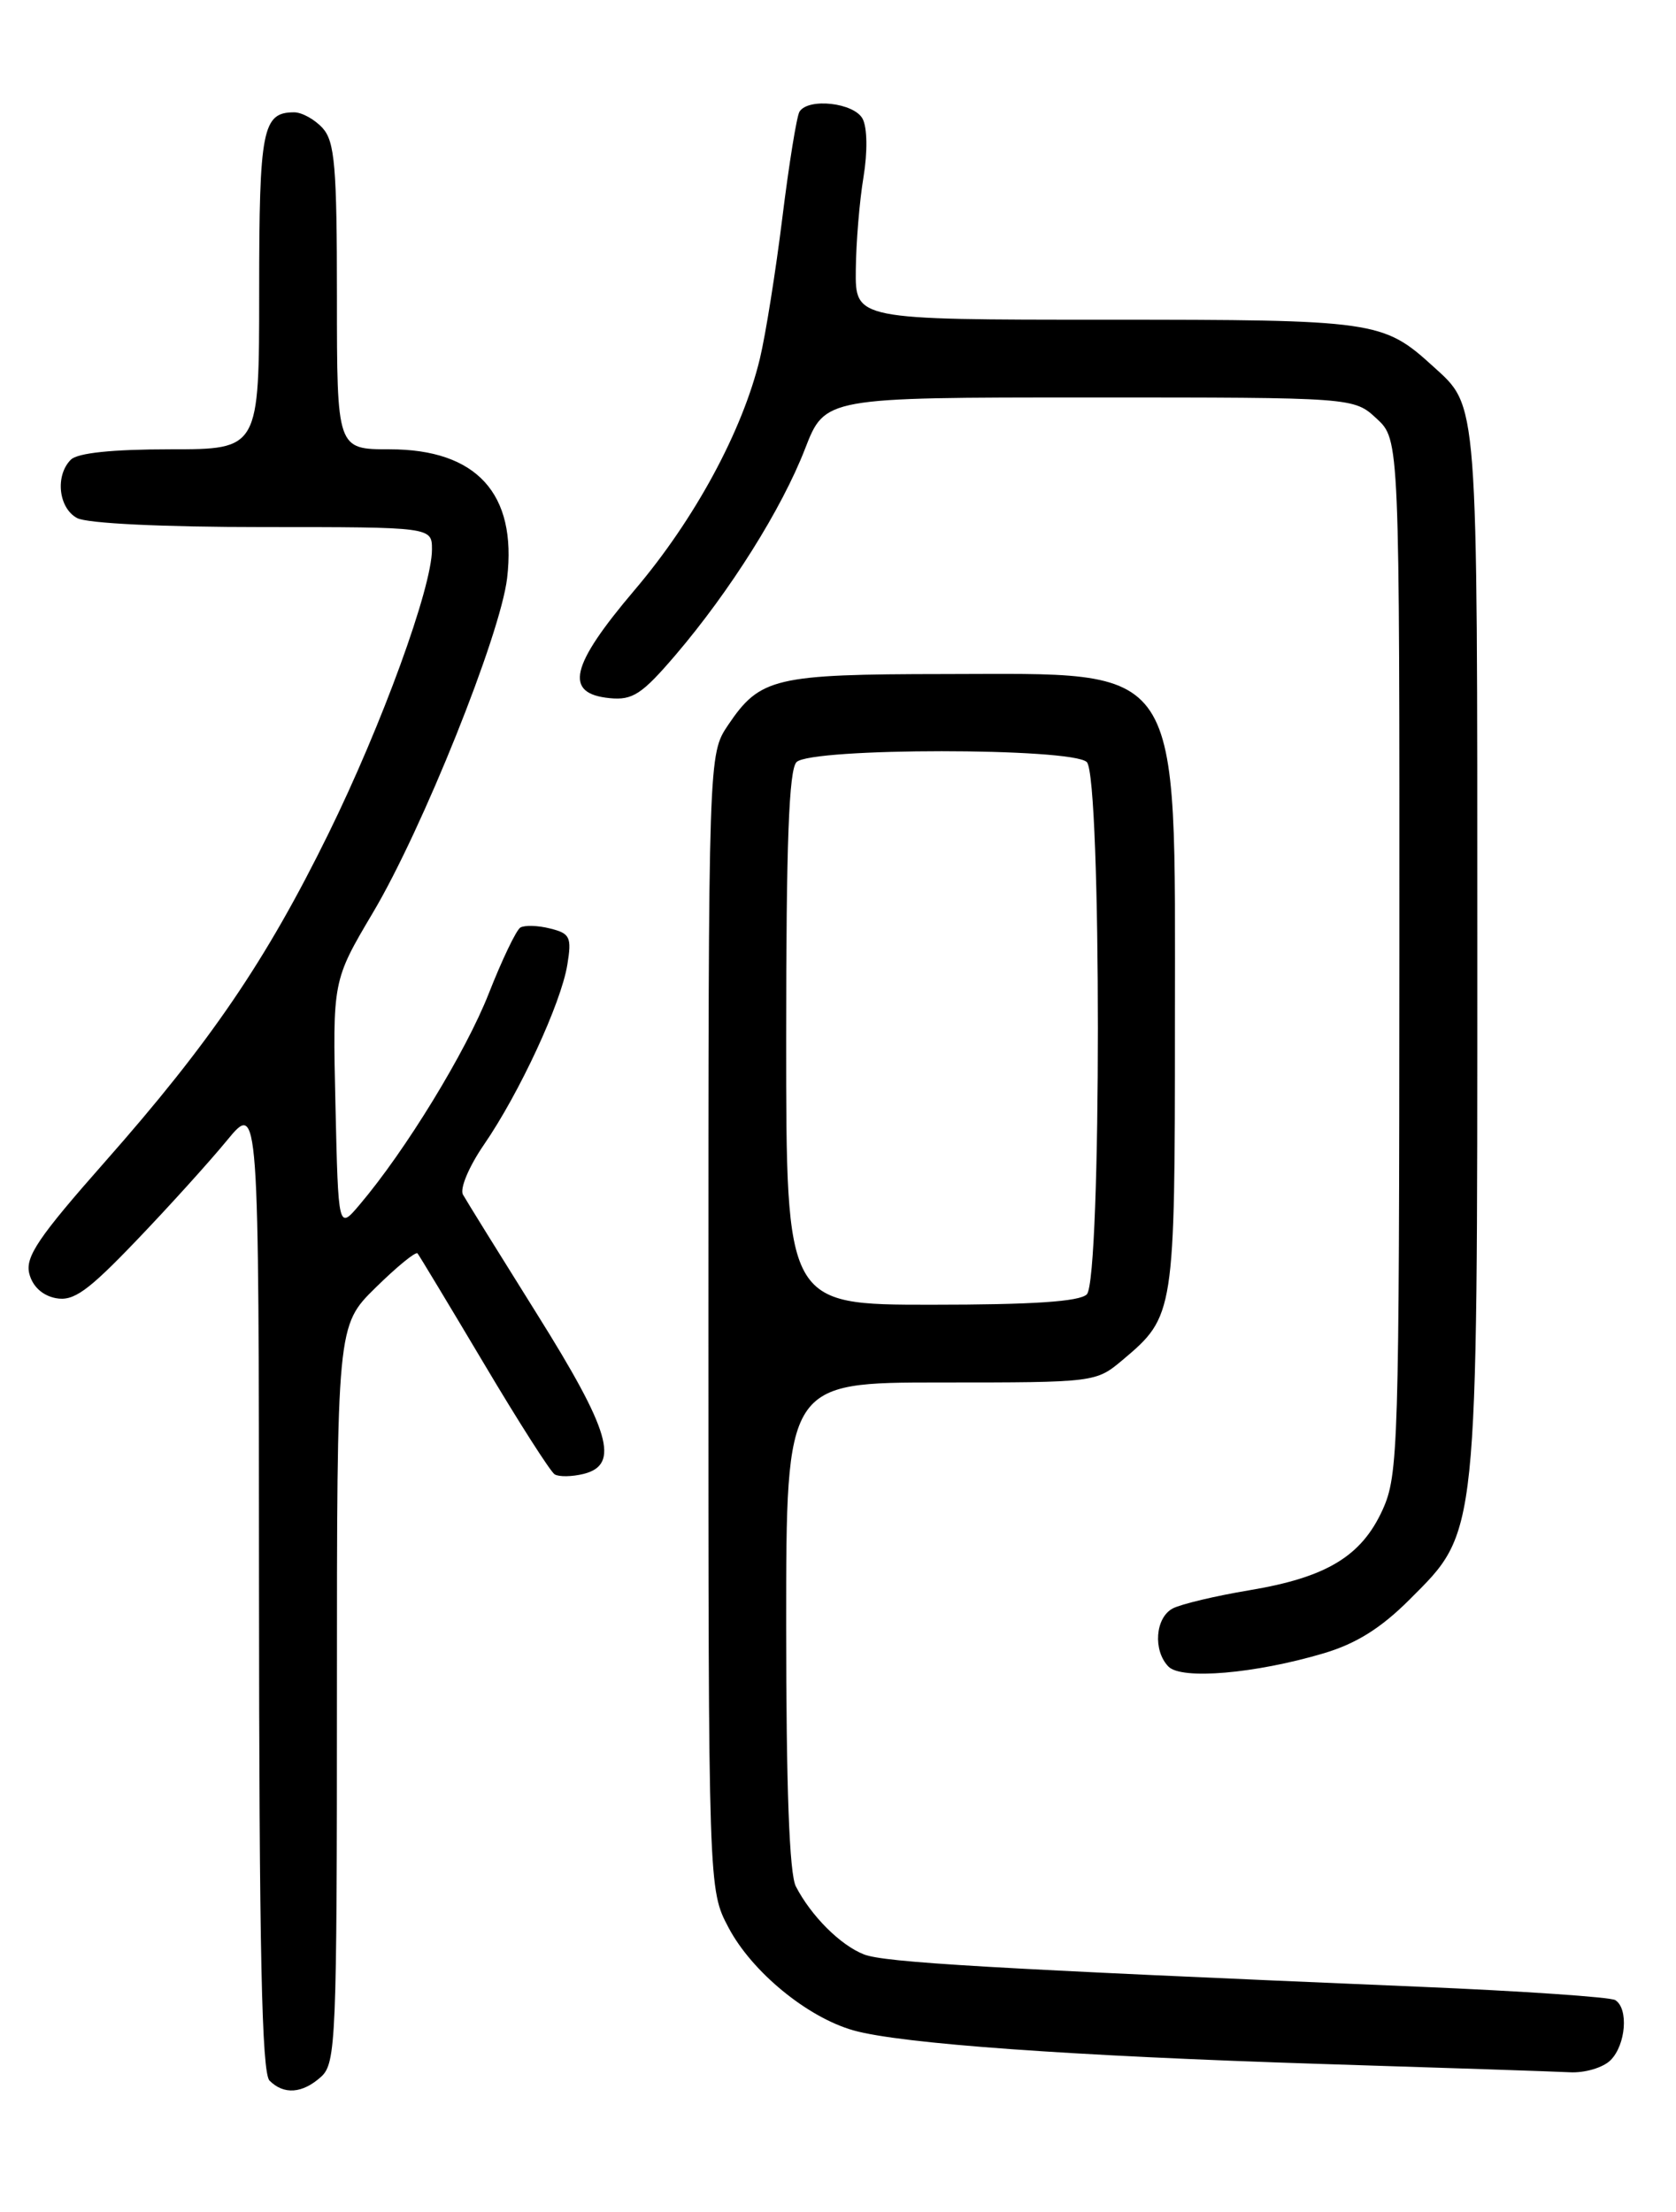 <?xml version="1.0" encoding="UTF-8" standalone="no"?>
<!DOCTYPE svg PUBLIC "-//W3C//DTD SVG 1.1//EN" "http://www.w3.org/Graphics/SVG/1.1/DTD/svg11.dtd" >
<svg xmlns="http://www.w3.org/2000/svg" xmlns:xlink="http://www.w3.org/1999/xlink" version="1.1" viewBox="0 0 194 256">
 <g >
 <path fill="currentColor"
d=" M 37.17 240.35 C 38.89 238.79 39.00 236.09 39.00 196.05 C 39.00 153.42 39.00 153.42 43.48 149.02 C 45.94 146.60 48.12 144.82 48.33 145.06 C 48.53 145.30 51.98 151.03 56.00 157.78 C 60.01 164.54 63.71 170.32 64.20 170.63 C 64.70 170.94 66.21 170.91 67.56 170.58 C 71.78 169.52 70.64 165.62 62.14 152.05 C 57.82 145.15 53.97 138.94 53.59 138.26 C 53.20 137.57 54.28 135.01 56.01 132.49 C 60.12 126.52 64.95 116.10 65.67 111.65 C 66.19 108.46 65.99 108.03 63.68 107.46 C 62.27 107.10 60.72 107.06 60.23 107.35 C 59.75 107.65 58.11 111.08 56.58 114.97 C 53.94 121.71 46.93 133.18 41.63 139.42 C 39.16 142.34 39.16 142.34 38.83 127.92 C 38.50 113.50 38.50 113.50 43.17 105.62 C 48.90 95.97 57.92 73.49 58.70 66.91 C 59.85 57.13 55.17 52.00 45.10 52.00 C 39.00 52.00 39.00 52.00 39.00 34.33 C 39.00 19.29 38.75 16.39 37.35 14.83 C 36.43 13.82 34.95 13.00 34.05 13.00 C 30.38 13.00 30.00 14.93 30.00 33.70 C 30.00 52.00 30.00 52.00 19.70 52.00 C 13.02 52.00 8.98 52.42 8.20 53.20 C 6.36 55.04 6.77 58.81 8.93 59.96 C 10.08 60.58 18.86 61.00 30.43 61.00 C 50.00 61.00 50.00 61.00 50.00 63.60 C 50.00 68.00 44.21 83.89 38.01 96.50 C 30.79 111.19 24.35 120.64 12.15 134.46 C 4.46 143.17 2.90 145.46 3.39 147.40 C 3.76 148.88 4.91 149.94 6.46 150.24 C 8.51 150.63 10.14 149.46 15.75 143.61 C 19.50 139.70 24.23 134.47 26.26 132.00 C 29.96 127.50 29.96 127.50 29.98 183.55 C 30.00 225.79 30.30 239.90 31.20 240.80 C 32.86 242.46 35.01 242.30 37.17 240.35 Z  M 186.43 238.43 C 188.20 236.65 188.53 232.45 186.97 231.48 C 186.40 231.13 176.16 230.43 164.22 229.93 C 114.44 227.83 102.37 227.12 100.00 226.19 C 97.27 225.12 93.89 221.74 92.12 218.32 C 91.37 216.85 91.00 206.89 91.00 188.07 C 91.00 160.00 91.00 160.00 108.92 160.00 C 126.80 160.00 126.85 159.99 129.96 157.38 C 135.95 152.34 136.00 152.02 136.00 118.45 C 136.00 76.03 137.29 77.99 109.30 78.01 C 89.66 78.03 87.98 78.43 84.28 83.91 C 82.00 87.30 82.00 87.30 82.00 152.99 C 82.00 218.69 82.00 218.69 84.33 223.09 C 87.02 228.19 93.42 233.46 98.78 234.98 C 104.24 236.53 124.09 237.95 153.00 238.87 C 167.03 239.31 179.93 239.74 181.68 239.83 C 183.43 239.93 185.56 239.30 186.43 238.43 Z  M 153.23 191.34 C 156.97 190.23 159.85 188.43 163.14 185.14 C 171.14 177.14 171.00 178.49 171.00 109.77 C 171.00 45.43 171.13 47.18 165.85 42.37 C 160.09 37.13 159.16 37.00 128.05 37.00 C 99.00 37.00 99.00 37.00 99.06 31.25 C 99.09 28.09 99.49 23.25 99.95 20.50 C 100.43 17.59 100.39 14.77 99.85 13.75 C 98.87 11.89 93.55 11.29 92.54 12.93 C 92.22 13.45 91.33 18.96 90.56 25.18 C 89.79 31.41 88.62 38.75 87.96 41.50 C 85.95 49.87 80.42 60.09 73.47 68.27 C 65.98 77.09 65.25 80.28 70.58 80.80 C 73.23 81.06 74.31 80.35 78.20 75.80 C 84.53 68.38 90.49 58.90 93.19 51.93 C 95.49 46.00 95.49 46.00 126.10 46.00 C 156.71 46.00 156.71 46.00 159.35 48.45 C 162.00 50.90 162.00 50.90 161.98 110.70 C 161.96 167.51 161.86 170.71 160.04 174.73 C 157.59 180.12 153.54 182.56 144.59 184.05 C 140.69 184.70 136.71 185.65 135.75 186.15 C 133.72 187.22 133.44 191.02 135.25 192.88 C 136.76 194.43 145.28 193.70 153.23 191.34 Z  M 91.00 120.20 C 91.00 97.58 91.32 89.08 92.20 88.20 C 93.88 86.52 124.12 86.52 125.80 88.20 C 127.51 89.91 127.51 148.09 125.80 149.80 C 124.96 150.64 119.53 151.00 107.80 151.00 C 91.00 151.00 91.00 151.00 91.00 120.20 Z "/>
</g>
</svg>